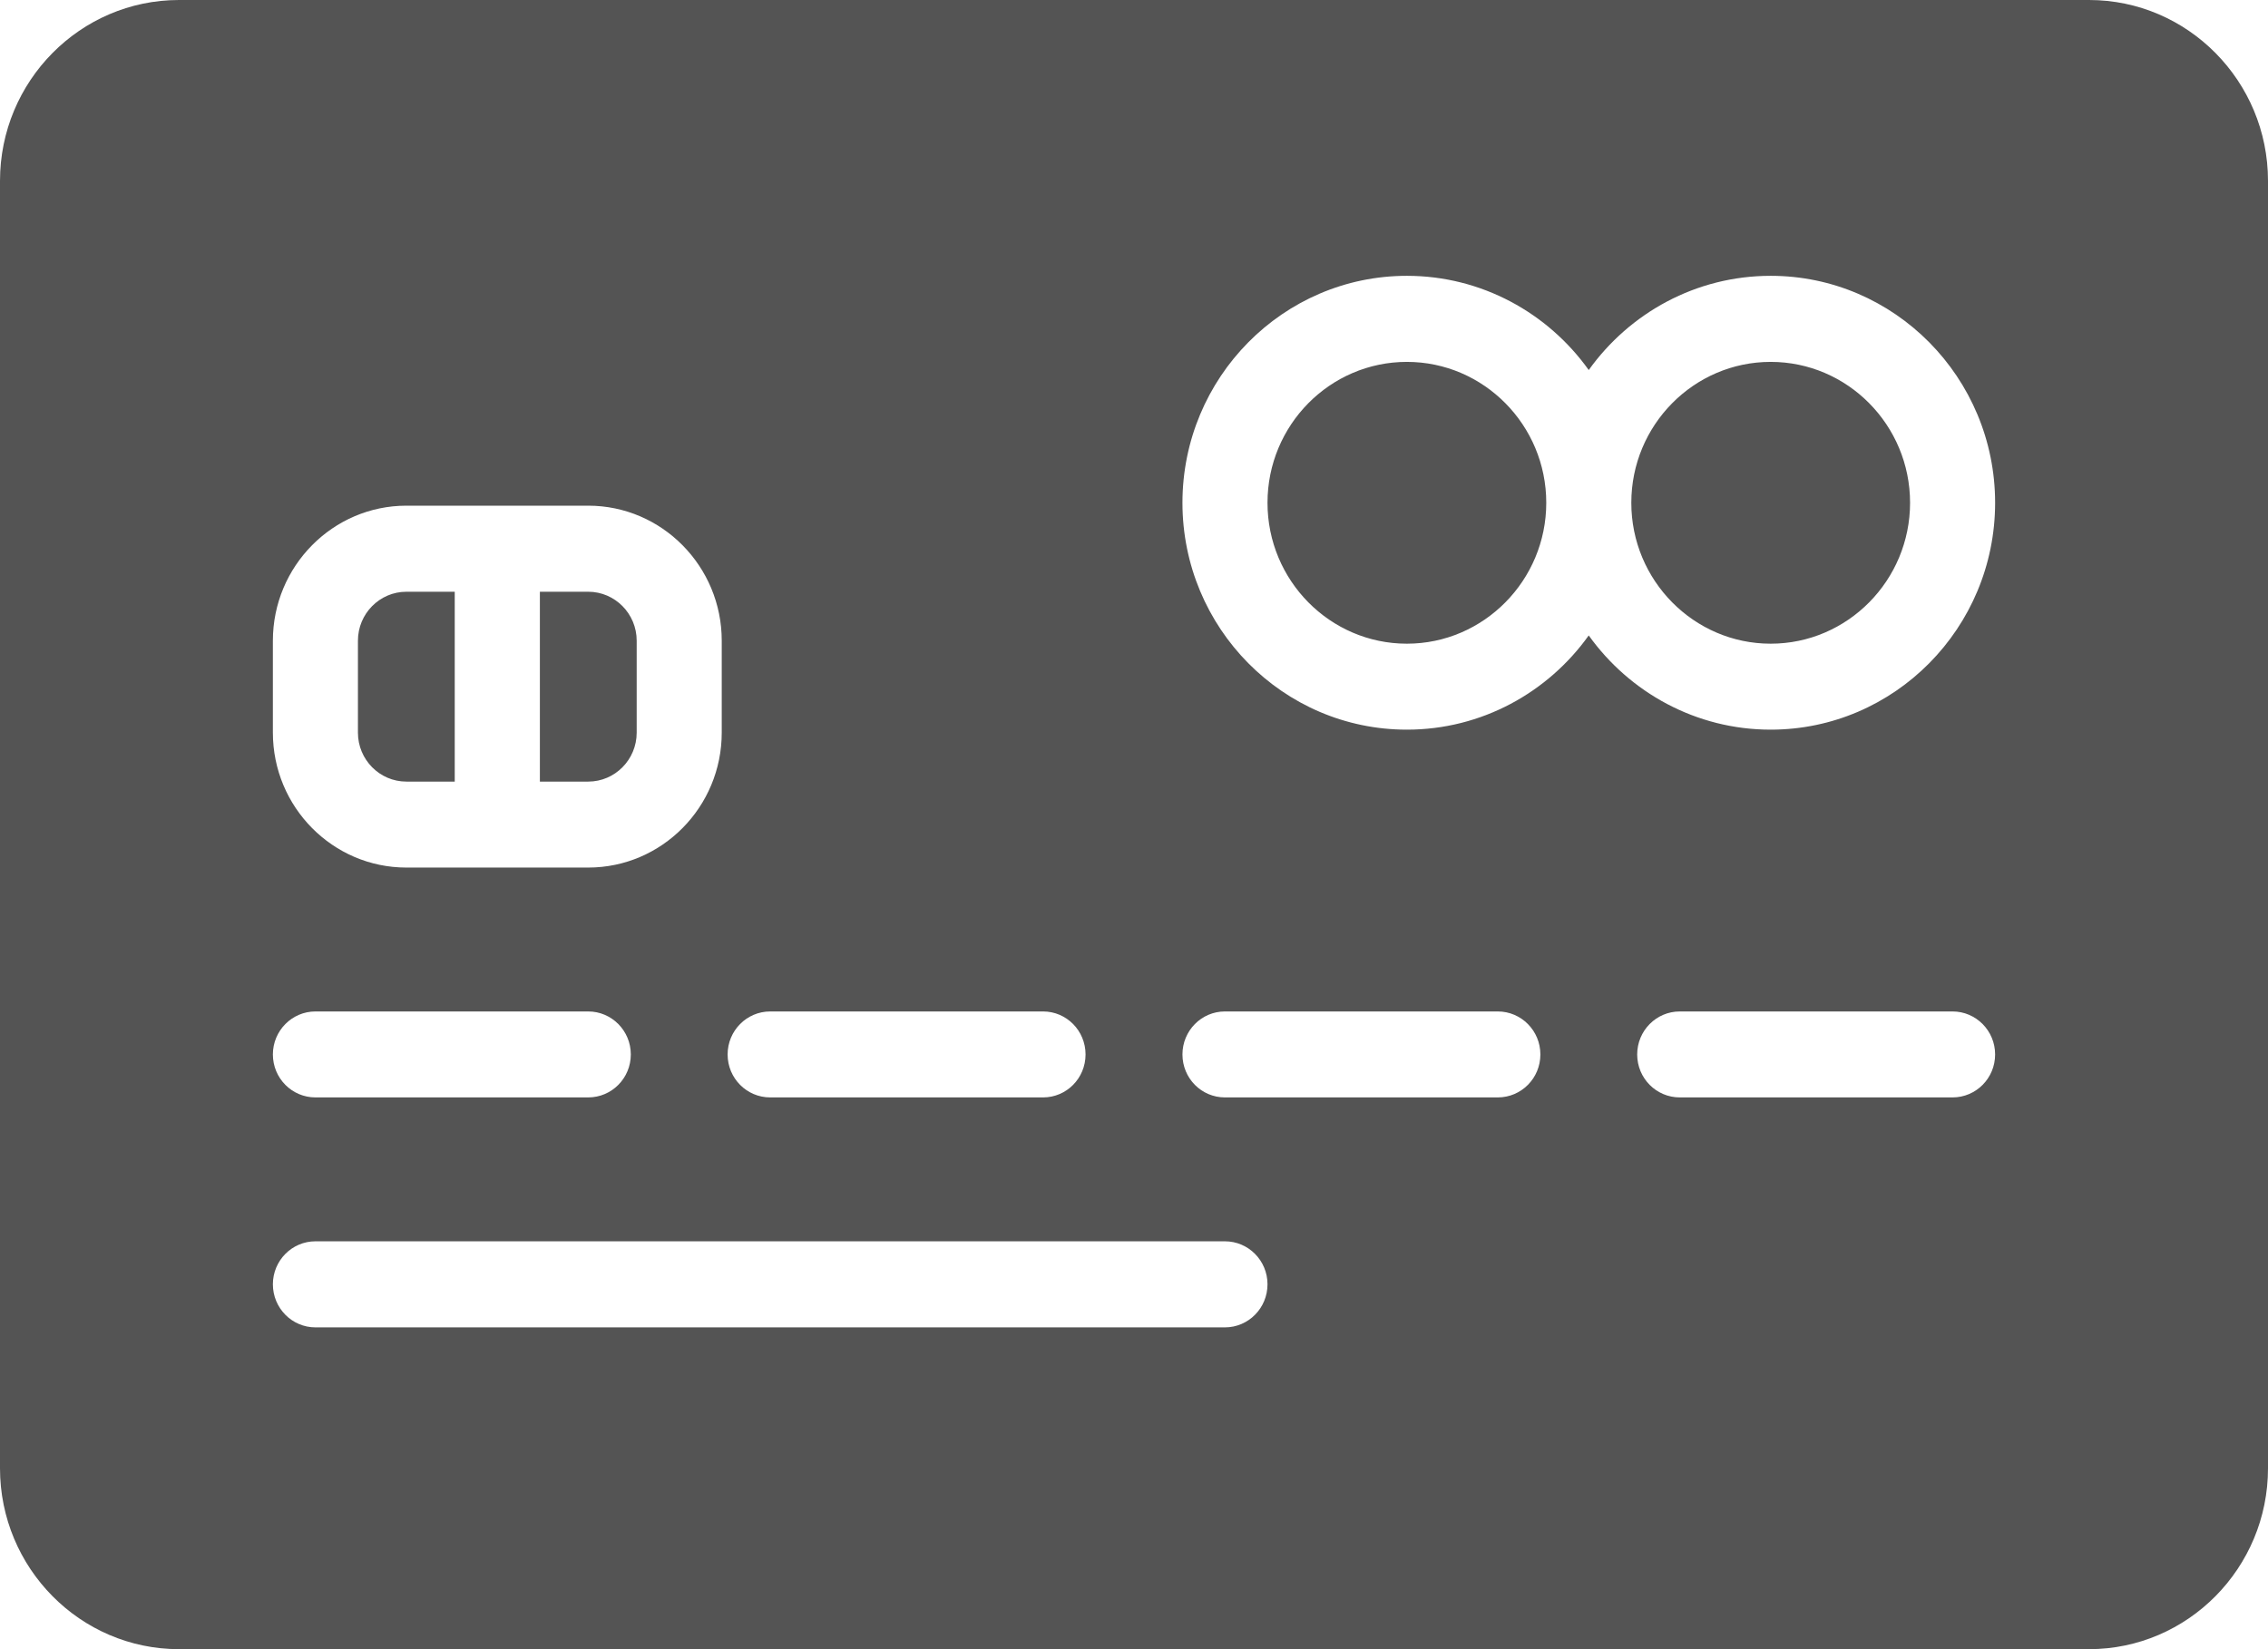 <?xml version="1.0" encoding="UTF-8"?>
<svg width="22px" height="16px" viewBox="0 0 22 16" version="1.1" xmlns="http://www.w3.org/2000/svg" xmlns:xlink="http://www.w3.org/1999/xlink">
    <!-- Generator: sketchtool 52.5 (67469) - http://www.bohemiancoding.com/sketch -->
    <title>D4E96E90-855A-40EF-8B77-A1F850B755D4</title>
    <desc>Created with sketchtool.</desc>
    <g id="Page-1" stroke="none" stroke-width="1" fill="none" fill-rule="evenodd">
        <g id="3---Dashboard-Empty-State" transform="translate(-33, -170)">
            <g id="Group-7">
                <g id="Group-5" transform="translate(15, 156)">
                    <g id="Card-Selected-Copy" transform="translate(15, 9)">
                        <g id="active_card_icon">
                            <rect id="Rectangle" x="0" y="0" width="28" height="26"></rect>
                            <path d="M23.264,5 C24.221,5 25,5.787 25,6.755 L25,19.245 C25,20.213 24.221,21 23.264,21 L4.736,21 C3.779,21 3,20.213 3,19.245 L3,6.755 C3,5.787 3.779,5 4.736,5 L23.264,5 Z M8.706,9.906 L6.942,9.906 C6.228,9.906 5.647,10.494 5.647,11.216 L5.647,12.108 C5.647,12.83 6.228,13.417 6.942,13.417 L8.706,13.417 C9.42,13.417 10.001,12.83 10.001,12.108 L10.001,11.216 C10.001,10.494 9.42,9.906 8.706,9.906 Z M7.411,12.583 L6.942,12.583 C6.683,12.583 6.472,12.37 6.472,12.108 L6.472,11.216 C6.472,10.954 6.683,10.741 6.942,10.741 L7.411,10.741 L7.411,12.583 Z M9.176,12.108 C9.176,12.37 8.965,12.583 8.706,12.583 L8.237,12.583 L8.237,10.741 L8.706,10.741 C8.965,10.741 9.176,10.954 9.176,11.216 L9.176,12.108 Z M8.706,14.813 L6.06,14.813 C5.832,14.813 5.647,15 5.647,15.23 C5.647,15.461 5.832,15.647 6.06,15.647 L8.706,15.647 C8.934,15.647 9.119,15.461 9.119,15.23 C9.119,15 8.934,14.813 8.706,14.813 Z M13.118,14.813 L10.471,14.813 C10.243,14.813 10.058,15 10.058,15.23 C10.058,15.461 10.243,15.647 10.471,15.647 L13.118,15.647 C13.346,15.647 13.53,15.461 13.53,15.23 C13.53,15 13.346,14.813 13.118,14.813 Z M14.882,17.043 L6.06,17.043 C5.832,17.043 5.647,17.23 5.647,17.46 C5.647,17.691 5.832,17.878 6.06,17.878 L14.882,17.878 C15.11,17.878 15.295,17.691 15.295,17.46 C15.295,17.23 15.11,17.043 14.882,17.043 Z M17.529,14.813 L14.882,14.813 C14.654,14.813 14.47,15 14.47,15.23 C14.47,15.461 14.654,15.647 14.882,15.647 L17.529,15.647 C17.757,15.647 17.942,15.461 17.942,15.23 C17.942,15 17.757,14.813 17.529,14.813 Z M21.94,14.813 L19.294,14.813 C19.066,14.813 18.881,15 18.881,15.23 C18.881,15.461 19.066,15.647 19.294,15.647 L21.94,15.647 C22.168,15.647 22.353,15.461 22.353,15.23 C22.353,15 22.168,14.813 21.94,14.813 Z M20.176,7.676 C19.45,7.676 18.807,8.037 18.411,8.59 C18.016,8.037 17.372,7.676 16.647,7.676 C15.446,7.676 14.47,8.664 14.47,9.878 C14.47,11.092 15.446,12.079 16.647,12.079 C17.372,12.079 18.016,11.718 18.411,11.165 C18.807,11.718 19.451,12.079 20.176,12.079 C21.376,12.079 22.353,11.092 22.353,9.878 C22.353,8.664 21.376,7.676 20.176,7.676 Z M16.647,11.245 C15.901,11.245 15.295,10.631 15.295,9.878 C15.295,9.124 15.901,8.511 16.647,8.511 C17.392,8.511 17.999,9.124 17.999,9.878 C17.999,10.631 17.392,11.245 16.647,11.245 Z M20.176,11.245 C19.431,11.245 18.824,10.631 18.824,9.878 C18.824,9.124 19.431,8.511 20.176,8.511 C20.921,8.511 21.528,9.124 21.528,9.878 C21.528,10.631 20.921,11.245 20.176,11.245 Z" fill="#545454"></path>
                        </g>
                    </g>
                </g>
            </g>
        </g>
    </g>
</svg>